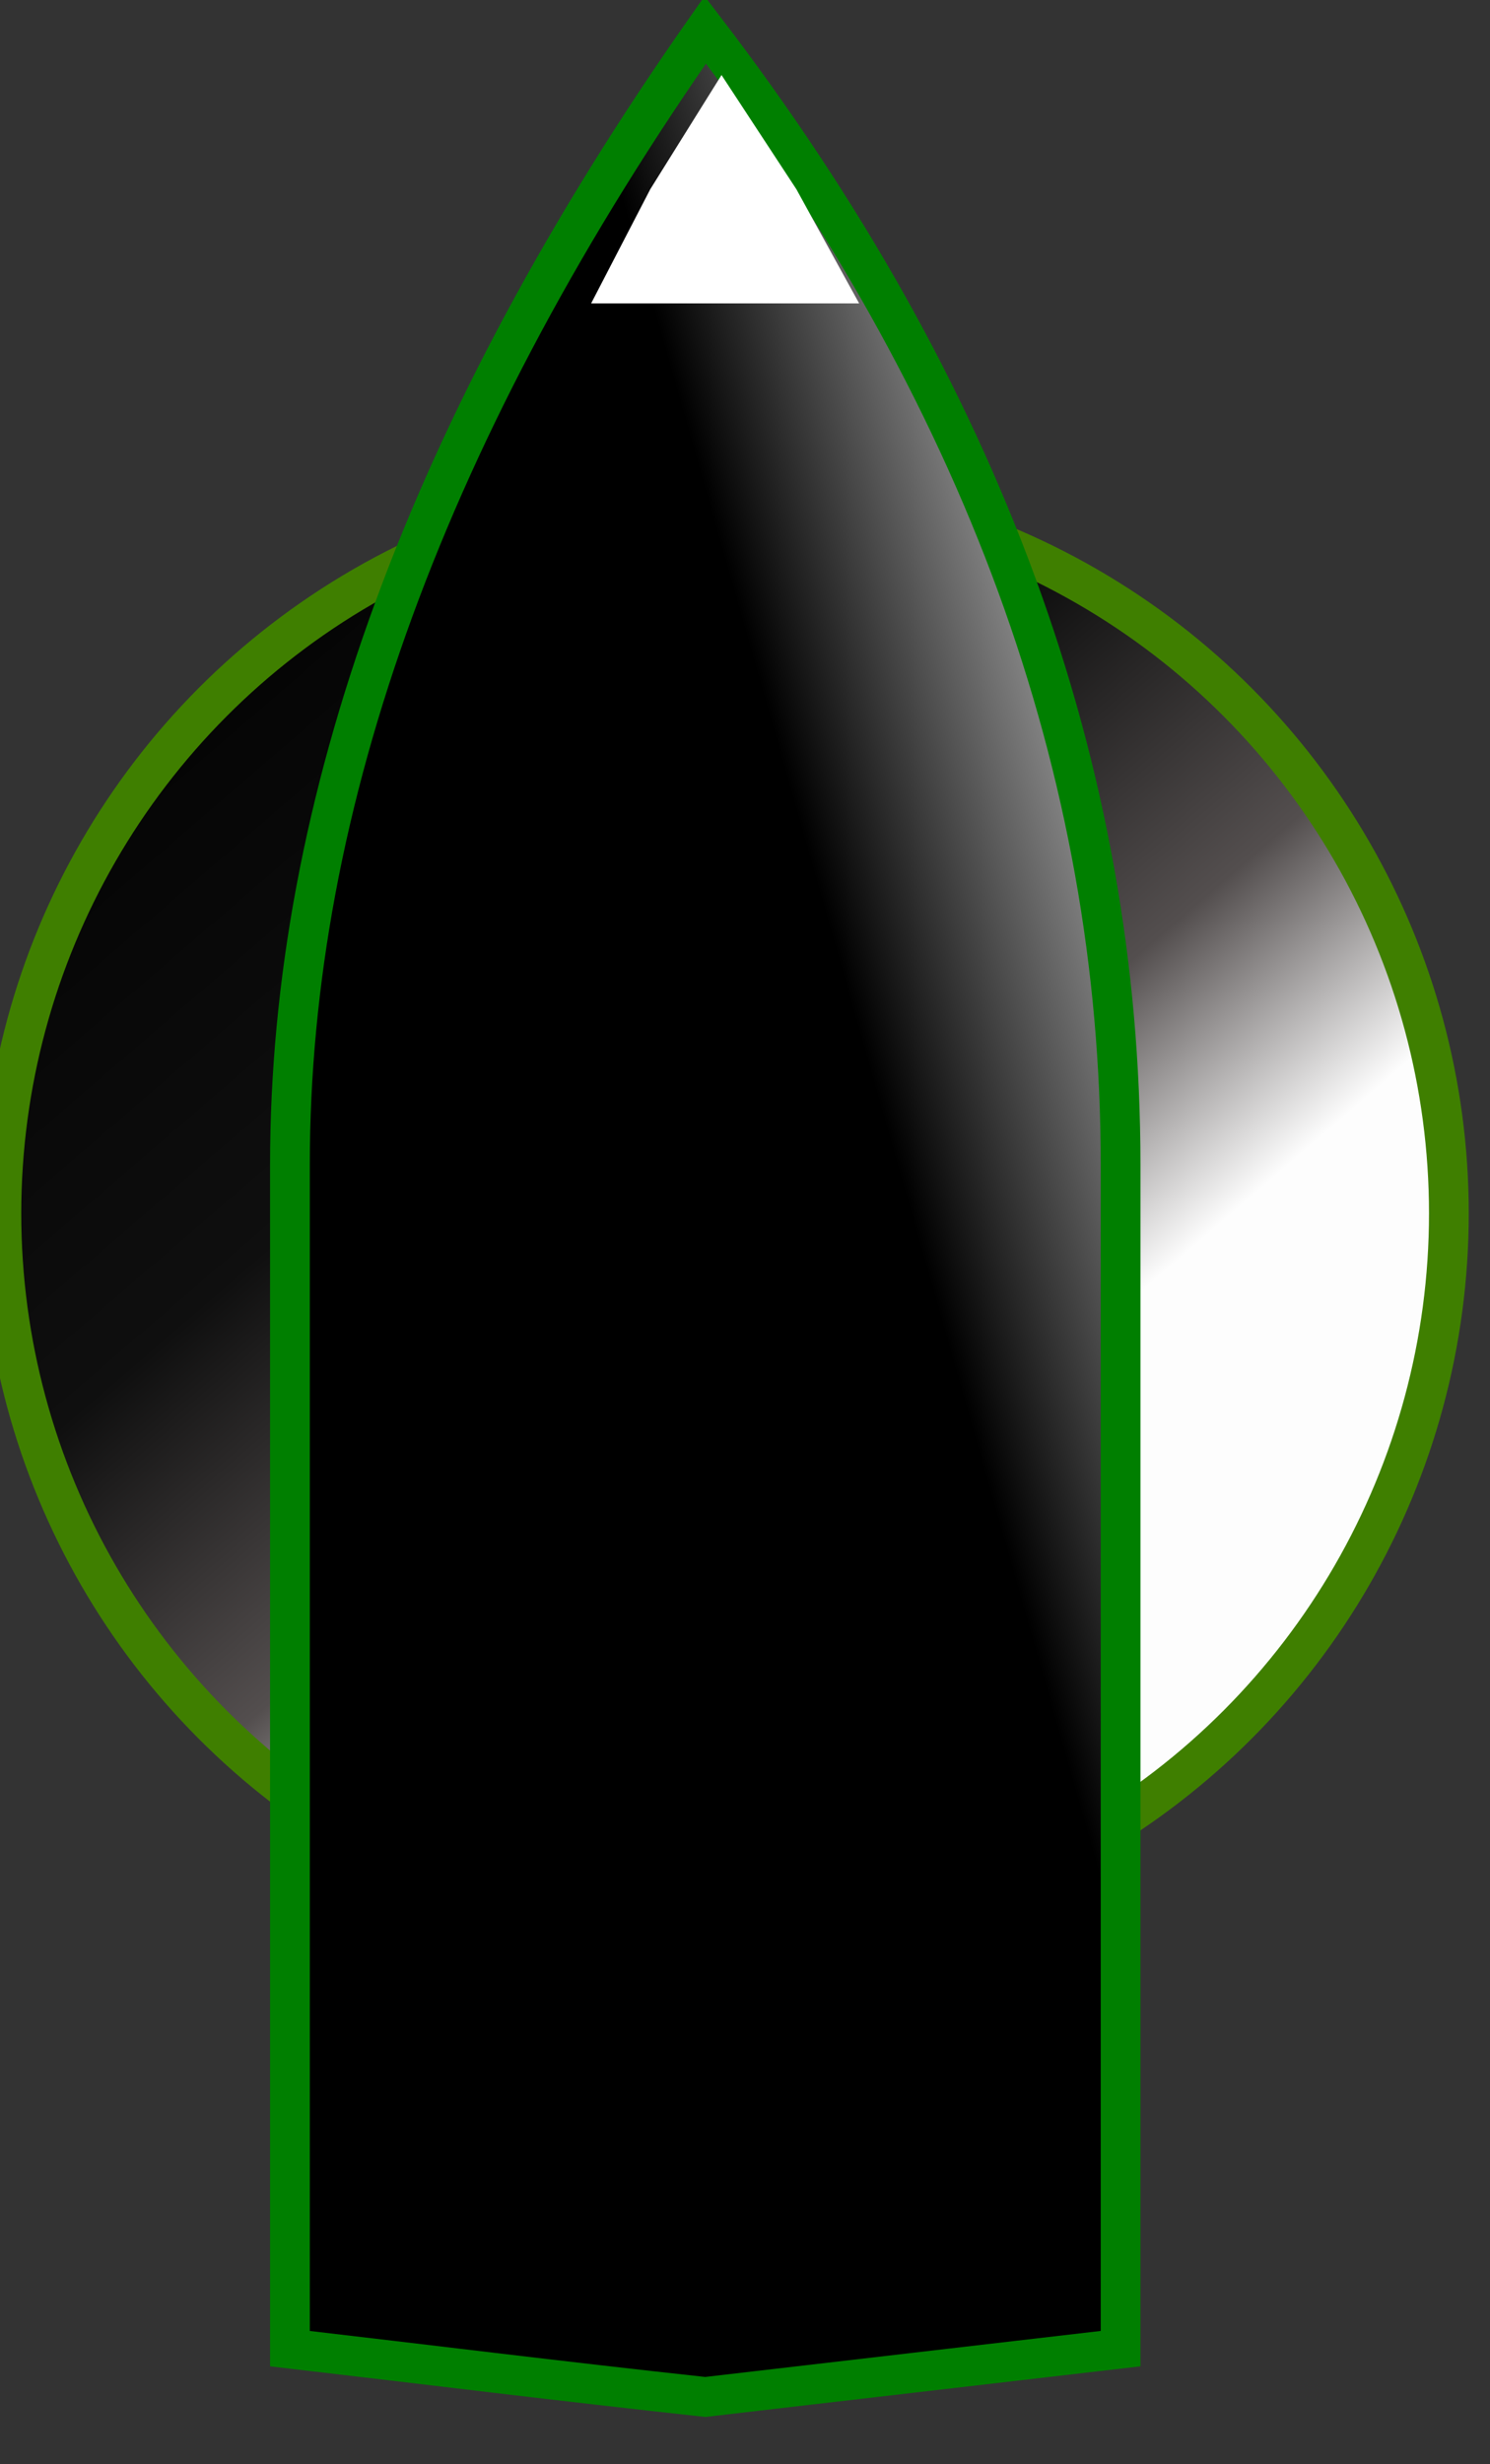 <svg width="75" height="124" xmlns="http://www.w3.org/2000/svg" xmlns:svg="http://www.w3.org/2000/svg">
 <rect width="100%" height="100%" fill="#333333" stroke="none"/>
 <!-- Created with SVG-edit - https://github.com/SVG-Edit/svgedit-->
 <defs>
  <linearGradient y2="0" y1="0.314" x2="1" x1="0.601" id="svg_10">
   <stop stop-color="#000000" offset="0"/>
   <stop stop-color="#ffffff" offset="1"/>
  </linearGradient>
  <linearGradient y2="0.716" y1="0" x2="0.617" x1="0" spreadMethod="pad" id="svg_5">
   <stop stop-color="#000000" offset="0.07"/>
   <stop stop-opacity="0.992" stop-color="#0f0f0f" offset="0.546"/>
   <stop stop-opacity="0.992" stop-color="#544f4f" offset="0.8"/>
   <stop stop-opacity="0.992" stop-color="#ffffff" offset="0.988"/>
  </linearGradient>
 </defs>
 <g class="layer">
  <title>Layer 1</title>
  <circle stroke="#3f7f00" stroke-width="2" stroke-linejoin="null" stroke-linecap="null" stroke-dasharray="null" r="36.43" id="svg_2" fill="url(#svg_5)" cy="61.058" cx="36.5"/>
  <path stroke="#007f00" stroke-width="2" id="svg_1" fill="url(#svg_10)" d="m14.594,118.185c6.969,0.81 13.451,1.621 20.906,2.431l20.906,-2.431l0,-59.584q0,-29.792 -20.906,-57.101q-20.906,29.792 -20.906,57.101l0,59.584z" xmlns="http://www.w3.org/2000/svg"/>
  <path stroke="black" stroke-width="0" id="svg_4" fill="#ffffff" d="m29.754,15.268l13.492,0l-3.16,-5.746l-3.768,-5.746l-3.586,5.746l-2.978,5.746z" xmlns="http://www.w3.org/2000/svg"/>
 </g>
</svg>